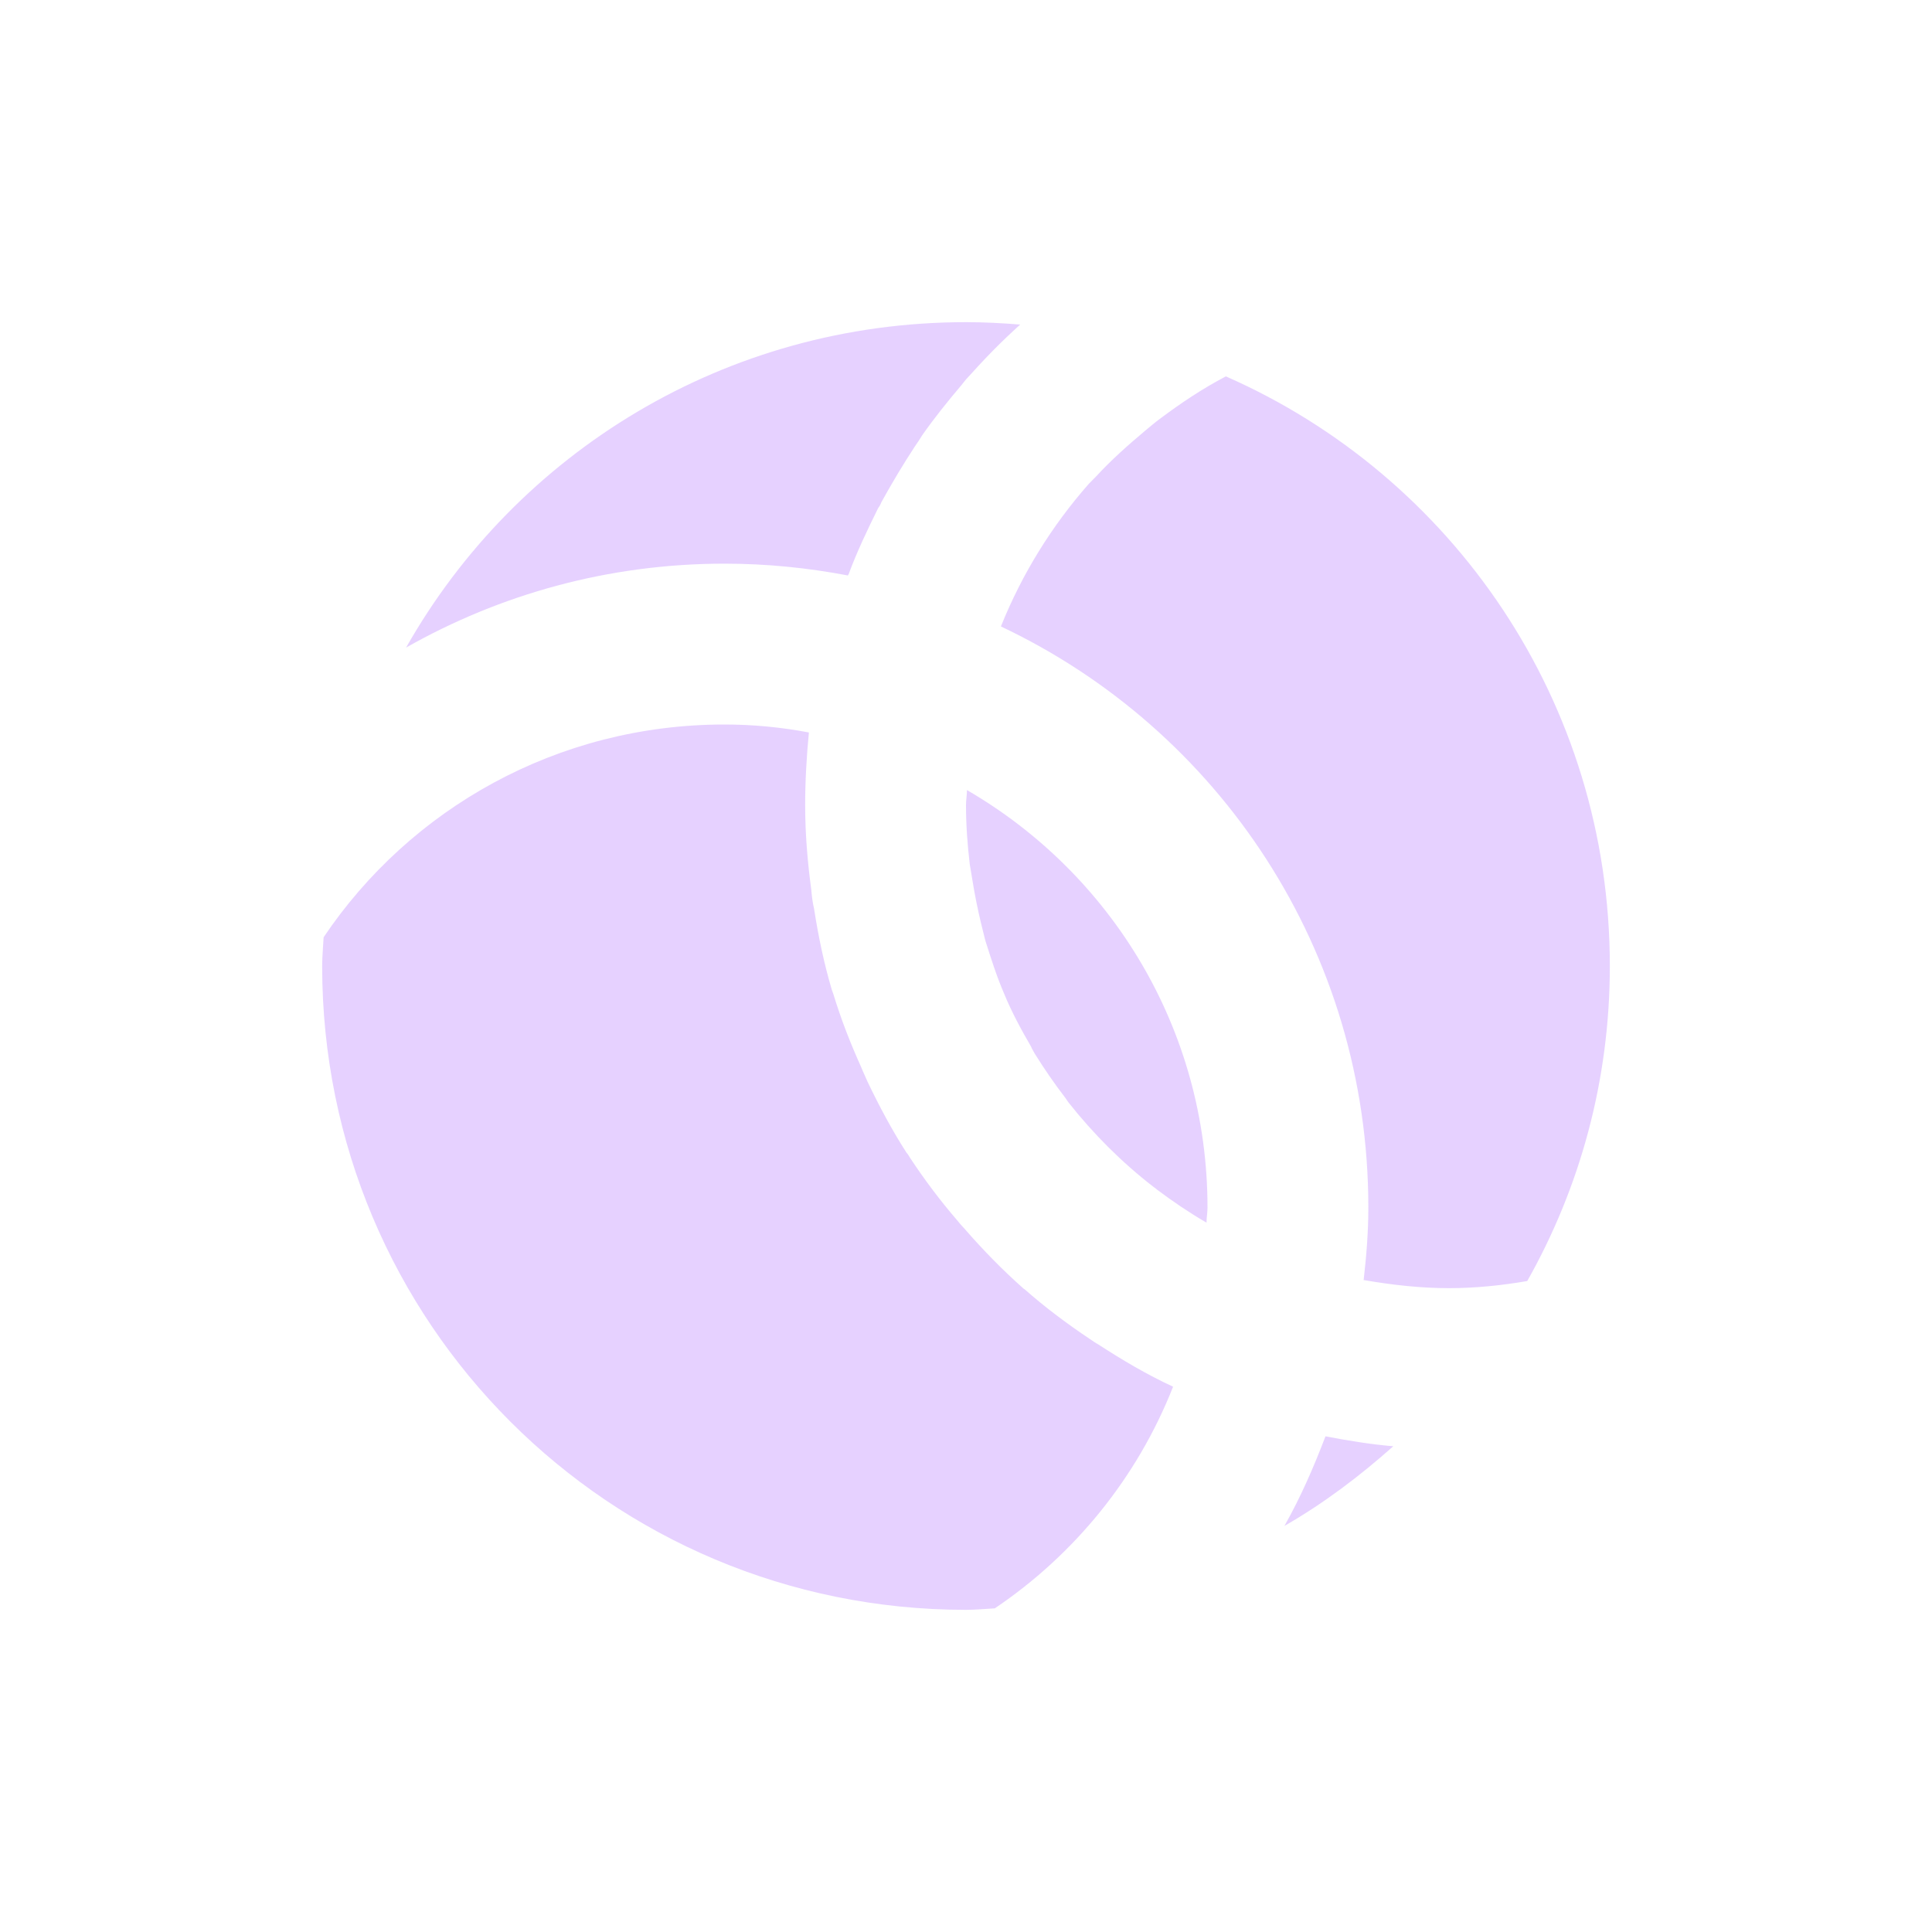 <svg xmlns="http://www.w3.org/2000/svg" xmlns:xlink="http://www.w3.org/1999/xlink" width="16" height="16" viewBox="0 0 16 16" version="1.1">
<defs>
<filter id="alpha" filterUnits="objectBoundingBox" x="0%" y="0%" width="100%" height="100%">
  <feColorMatrix type="matrix" in="SourceGraphic" values="0 0 0 0 1 0 0 0 0 1 0 0 0 0 1 0 0 0 1 0"/>
</filter>
<mask id="mask0">
  <g filter="url(#alpha)">
<rect x="0" y="0" width="16" height="16" style="fill:rgb(0%,0%,0%);fill-opacity:0.3;stroke:none;"/>
  </g>
</mask>
<clipPath id="clip1">
  <rect x="0" y="0" width="16" height="16"/>
</clipPath>
<g id="surface5" clip-path="url(#clip1)">
<path style=" stroke:none;fill-rule:nonzero;fill:rgb(67.059%,40%,100%);fill-opacity:1;" d="M 8 2.668 C 6.008 2.668 4.277 3.75 3.363 5.363 C 4.141 4.922 5.039 4.668 6 4.668 C 6.352 4.668 6.691 4.703 7.023 4.766 C 7.023 4.762 7.023 4.758 7.027 4.758 C 7.098 4.566 7.184 4.387 7.273 4.207 C 7.285 4.191 7.293 4.176 7.301 4.156 C 7.387 4 7.48 3.844 7.578 3.695 C 7.598 3.668 7.617 3.637 7.637 3.605 C 7.738 3.461 7.848 3.324 7.961 3.191 C 7.98 3.168 7.996 3.145 8.016 3.125 C 8.152 2.973 8.297 2.824 8.449 2.688 C 8.301 2.676 8.152 2.668 8 2.668 Z M 10.152 3.117 C 9.957 3.219 9.777 3.34 9.605 3.469 C 9.562 3.5 9.523 3.535 9.48 3.57 C 9.34 3.688 9.203 3.809 9.078 3.945 C 9.059 3.965 9.035 3.988 9.016 4.008 C 8.711 4.355 8.465 4.75 8.289 5.188 C 10.09 6.039 11.332 7.867 11.332 10 C 11.332 10.203 11.316 10.402 11.293 10.602 C 11.297 10.602 11.297 10.602 11.301 10.602 C 11.527 10.641 11.762 10.668 12 10.668 C 12.223 10.668 12.438 10.645 12.648 10.609 C 13.082 9.84 13.332 8.953 13.332 8 C 13.332 5.812 12.027 3.941 10.152 3.117 Z M 6 6 C 4.613 6 3.395 6.699 2.68 7.762 C 2.676 7.844 2.668 7.922 2.668 8 C 2.668 10.953 5.047 13.332 8 13.332 C 8.078 13.332 8.156 13.324 8.234 13.32 L 8.238 13.32 C 8.898 12.875 9.418 12.238 9.715 11.484 C 9.496 11.383 9.293 11.262 9.094 11.133 C 9.07 11.121 9.051 11.105 9.027 11.09 C 8.84 10.965 8.656 10.828 8.484 10.676 C 8.48 10.676 8.48 10.672 8.477 10.672 C 8.301 10.516 8.141 10.352 7.988 10.176 C 7.965 10.152 7.945 10.129 7.926 10.105 C 7.785 9.941 7.656 9.77 7.535 9.586 C 7.527 9.574 7.52 9.559 7.508 9.547 C 7.387 9.359 7.281 9.16 7.184 8.957 C 7.168 8.918 7.148 8.879 7.133 8.84 C 7.043 8.641 6.965 8.441 6.902 8.234 C 6.898 8.219 6.891 8.207 6.887 8.191 C 6.824 7.977 6.777 7.754 6.742 7.527 C 6.73 7.477 6.723 7.422 6.719 7.371 C 6.688 7.141 6.668 6.906 6.668 6.668 C 6.668 6.465 6.68 6.262 6.699 6.066 C 6.473 6.023 6.238 6 6 6 Z M 8.008 6.543 C 8.008 6.582 8 6.625 8 6.668 C 8 6.832 8.012 6.996 8.031 7.156 C 8.039 7.203 8.047 7.254 8.055 7.301 C 8.074 7.418 8.098 7.535 8.125 7.648 C 8.137 7.695 8.148 7.742 8.16 7.789 C 8.207 7.938 8.254 8.086 8.316 8.23 C 8.379 8.383 8.457 8.527 8.539 8.668 C 8.547 8.688 8.559 8.707 8.57 8.727 C 8.648 8.852 8.734 8.977 8.824 9.094 C 8.832 9.105 8.84 9.117 8.848 9.129 C 9.055 9.391 9.289 9.625 9.551 9.828 C 9.562 9.836 9.574 9.844 9.582 9.852 C 9.711 9.949 9.844 10.039 9.984 10.121 C 9.988 10.121 9.988 10.125 9.992 10.125 C 9.992 10.082 10 10.043 10 10 C 10 8.52 9.199 7.234 8.008 6.543 Z M 10.977 11.895 C 10.879 12.152 10.77 12.402 10.637 12.637 C 10.965 12.449 11.262 12.223 11.539 11.977 C 11.539 11.977 11.535 11.977 11.535 11.977 C 11.348 11.961 11.16 11.93 10.977 11.895 Z M 10.977 11.895 "/>
</g>
</defs>
<g id="surface1">
<use xlink:href="#surface5" mask="url(#mask0)"/>
</g>
</svg>
